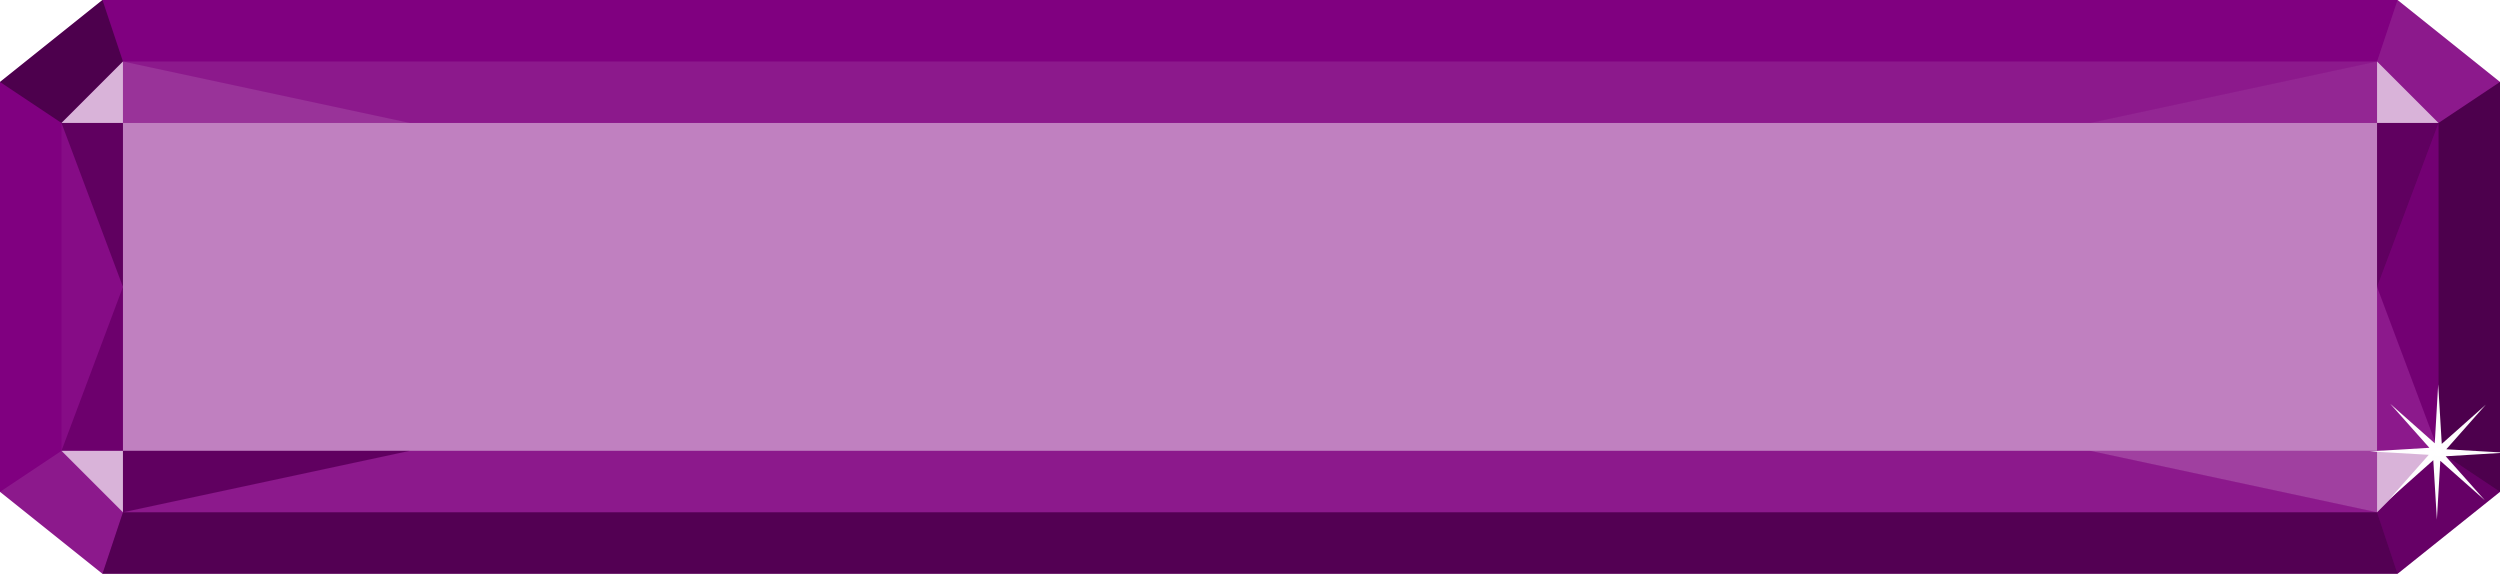 <?xml version="1.0" encoding="UTF-8" standalone="no"?>
<!-- Created with Inkscape (http://www.inkscape.org/) -->

<svg
   xmlns:osb="http://www.openswatchbook.org/uri/2009/osb"
   xmlns:dc="http://purl.org/dc/elements/1.1/"
   xmlns:cc="http://creativecommons.org/ns#"
   xmlns:rdf="http://www.w3.org/1999/02/22-rdf-syntax-ns#"
   xmlns:svg="http://www.w3.org/2000/svg"
   xmlns="http://www.w3.org/2000/svg"
   xmlns:xlink="http://www.w3.org/1999/xlink"
   xmlns:sodipodi="http://sodipodi.sourceforge.net/DTD/sodipodi-0.dtd"
   xmlns:inkscape="http://www.inkscape.org/namespaces/inkscape"
   width="610"
   height="140"
   id="svg2"
   version="1.1"
   inkscape:version="0.48.2 r9819"
   sodipodi:docname="jewel_green.svg">
  <defs
     id="defs4">
    <linearGradient
       id="linearGradient5934"
       osb:paint="solid">
      <stop
         style="stop-color:#ffffff;stop-opacity:1;"
         offset="0"
         id="stop5936" />
    </linearGradient>
    <linearGradient
       id="linearGradient5894">
      <stop
         style="stop-color:#ffffff;stop-opacity:1;"
         offset="0"
         id="stop5896" />
      <stop
         style="stop-color:#ffffff;stop-opacity:0.965;"
         offset="1"
         id="stop5898" />
    </linearGradient>
    <linearGradient
       id="linearGradient5201"
       osb:paint="solid">
      <stop
         style="stop-color:#ffffff;stop-opacity:1;"
         offset="0"
         id="stop5203" />
    </linearGradient>
    <radialGradient
       inkscape:collect="always"
       xlink:href="#linearGradient5894"
       id="radialGradient5900"
       cx="340"
       cy="1042.362"
       fx="340"
       fy="1042.362"
       r="13.846"
       gradientUnits="userSpaceOnUse" />
    <filter
       inkscape:collect="always"
       id="filter5910"
       color-interpolation-filters="sRGB">
      <feGaussianBlur
         inkscape:collect="always"
         stdDeviation="0.436"
         id="feGaussianBlur5912" />
    </filter>
    <radialGradient
       inkscape:collect="always"
       xlink:href="#linearGradient5934"
       id="radialGradient5940"
       cx="212.5"
       cy="982.362"
       fx="212.5"
       fy="982.362"
       r="182.5"
       gradientTransform="matrix(1.507,0,0,0.219,-15.205,767.05)"
       gradientUnits="userSpaceOnUse" />
  </defs>
  <sodipodi:namedview
     id="base"
     pagecolor="#ffffff"
     bordercolor="#666666"
     borderopacity="1.0"
     inkscape:pageopacity="0.0"
     inkscape:pageshadow="2"
     inkscape:zoom="0.70710678"
     inkscape:cx="213.63713"
     inkscape:cy="80.874808"
     inkscape:document-units="px"
     inkscape:current-layer="layer1"
     showgrid="false"
     inkscape:window-width="1366"
     inkscape:window-height="746"
     inkscape:window-x="-8"
     inkscape:window-y="-8"
     inkscape:window-maximized="1"
     inkscape:snap-grids="true"
     inkscape:snap-nodes="true"
     showguides="false">
    <inkscape:grid
       type="xygrid"
       id="grid5448"
       empspacing="5"
       visible="true"
       enabled="true"
       snapvisiblegridlinesonly="true" />
  </sodipodi:namedview>
  <g
     inkscape:label="Layer 1"
     inkscape:groupmode="layer"
     id="layer1"
     transform="translate(0,-912.362)">
    <path
       style="fill:#800080;fill-opacity:1;stroke:none"
       d="m 0,1032.362 0,-100 25,-20 560,0 25,20 0,100 -25,20 -560,0 z"
       id="path5446"
       inkscape:connector-curvature="0"
       sodipodi:nodetypes="ccccccccc" />
    <path
       sodipodi:nodetypes="ccccc"
       inkscape:connector-curvature="0"
       id="path5470"
       d="m 30,942.362 550,0 0,80 -550,0 z"
       style="opacity:0.5;fill:url(#radialGradient5940);fill-opacity:1;stroke:none" />
    <path
       sodipodi:nodetypes="ccccc"
       inkscape:connector-curvature="0"
       id="path5470-1"
       d="m 0,932.362 25,-20 5,15 -15,15 z"
       style="opacity:0.4;fill:#000000;fill-opacity:1;stroke:none" />
    <path
       sodipodi:nodetypes="ccccc"
       inkscape:connector-curvature="0"
       id="path5470-1-6"
       d="m 0,1032.362 15,-10 15,15 -5,15 z"
       style="opacity:0.1;fill:#ffffff;fill-opacity:1;stroke:none" />
    <path
       sodipodi:nodetypes="ccccc"
       inkscape:connector-curvature="0"
       id="path5470-1-6-8"
       d="m 580,927.362 5,-15 25,20 -15,10 z"
       style="opacity:0.1;fill:#ffffff;fill-opacity:1;stroke:none" />
    <path
       sodipodi:nodetypes="ccccc"
       inkscape:connector-curvature="0"
       id="path5470-1-8"
       d="m 580,1037.362 15,-15 15,10 -25,20 z"
       style="opacity:0.2;fill:#000000;fill-opacity:1;stroke:none" />
    <path
       sodipodi:nodetypes="ccccc"
       inkscape:connector-curvature="0"
       id="path5470-1-8-2"
       d="m 30,1037.362 550,0 5,15 -560,0 z"
       style="opacity:0.35;fill:#000000;fill-opacity:1;stroke:none" />
    <path
       sodipodi:nodetypes="ccccc"
       inkscape:connector-curvature="0"
       id="path5470-1-8-2-7"
       d="m 610,932.362 0,100 -15,-10 0,-80 z"
       style="opacity:0.4;fill:#000000;fill-opacity:1;stroke:none" />
    <path
       sodipodi:nodetypes="cccc"
       inkscape:connector-curvature="0"
       id="path5470-1-6-7"
       d="m 15,1022.362 15,0 0,15 z"
       style="opacity:0;fill:#ffffff;fill-opacity:1;stroke:none" />
    <path
       sodipodi:nodetypes="cccc"
       inkscape:connector-curvature="0"
       id="path5470-1-1"
       d="m 15,1022.362 15,0 0,15 z"
       style="opacity:0.7;fill:#ffffff;fill-opacity:1;stroke:none" />
    <path
       sodipodi:nodetypes="cccc"
       inkscape:connector-curvature="0"
       id="path5470-1-1-2"
       d="m 30,1037.362 0,-15 70,0 z"
       style="opacity:0.25;fill:#000000;fill-opacity:1;stroke:none" />
    <path
       sodipodi:nodetypes="cccc"
       inkscape:connector-curvature="0"
       id="path5470-1-1-2-6"
       d="m 30,1022.362 -15,0 15,-40 z"
       style="opacity:0.15;fill:#000000;fill-opacity:1;stroke:none" />
    <path
       sodipodi:nodetypes="cccc"
       inkscape:connector-curvature="0"
       id="path5470-1-1-2-6-0"
       d="m 15,942.362 15,40 0,-40 z"
       style="opacity:0.25;fill:#000000;fill-opacity:1;stroke:none" />
    <path
       sodipodi:nodetypes="cccc"
       inkscape:connector-curvature="0"
       id="path5470-1-1-2-6-4"
       d="m 30,982.362 -15,40 0,-80 z"
       style="opacity:0.05;fill:#ffffff;fill-opacity:1;stroke:none" />
    <path
       sodipodi:nodetypes="cccc"
       inkscape:connector-curvature="0"
       id="path5470-1-1-2-6-9"
       d="m 580,1022.362 15,0 -15,-40 z"
       style="opacity:0.1;fill:#ffffff;fill-opacity:1;stroke:none" />
    <path
       sodipodi:nodetypes="cccc"
       inkscape:connector-curvature="0"
       id="path5470-1-1-2-6-0-4"
       d="m 595,942.362 -15,40 0,-40 z"
       style="opacity:0.25;fill:#000000;fill-opacity:1;stroke:none" />
    <path
       sodipodi:nodetypes="cccc"
       inkscape:connector-curvature="0"
       id="path5470-1-1-2-6-4-6"
       d="m 580,982.362 15,40 0,-80 z"
       style="opacity:0.1;fill:#000000;fill-opacity:1;stroke:none" />
    <path
       sodipodi:nodetypes="cccc"
       inkscape:connector-curvature="0"
       id="path5470-1-1-0"
       d="m 15,942.362 15,0 0,-15 z"
       style="opacity:0.7;fill:#ffffff;fill-opacity:1;stroke:none" />
    <path
       sodipodi:nodetypes="cccc"
       inkscape:connector-curvature="0"
       id="path5470-1-1-2-3"
       d="m 30,927.362 0,15 70,0 z"
       style="opacity:0.2;fill:#ffffff;fill-opacity:1;stroke:none" />
    <path
       sodipodi:nodetypes="cccc"
       inkscape:connector-curvature="0"
       id="path5470-1-1-6"
       d="m 595,1022.362 -15,0 0,15 z"
       style="opacity:0.7;fill:#ffffff;fill-opacity:1;stroke:none" />
    <path
       sodipodi:nodetypes="cccc"
       inkscape:connector-curvature="0"
       id="path5470-1-1-2-2"
       d="m 580,1037.362 0,-15 -70,0 z"
       style="opacity:0.25;fill:#ffffff;fill-opacity:1;stroke:none" />
    <path
       sodipodi:nodetypes="cccc"
       inkscape:connector-curvature="0"
       id="path5470-1-1-6-4"
       d="m 595,942.362 -15,0 0,-15 z"
       style="opacity:0.7;fill:#ffffff;fill-opacity:1;stroke:none" />
    <path
       sodipodi:nodetypes="cccc"
       inkscape:connector-curvature="0"
       id="path5470-1-1-2-2-5"
       d="m 580,927.362 0,15 -70,0 z"
       style="opacity:0.15;fill:#ffffff;fill-opacity:1;stroke:none" />
    <path
       sodipodi:nodetypes="ccccc"
       inkscape:connector-curvature="0"
       id="path5470-1-6-88"
       d="m 30,1037.362 70,-15 410,0 70,15 z"
       style="opacity:0.1;fill:#ffffff;fill-opacity:1;stroke:none" />
    <path
       sodipodi:nodetypes="ccccc"
       inkscape:connector-curvature="0"
       id="path5470-1-6-88-1"
       d="m 30,927.362 70,15 410,0 70,-15 z"
       style="opacity:0.1;fill:#ffffff;fill-opacity:1;stroke:none" />
    <path
       sodipodi:type="star"
       style="fill:url(#radialGradient5900);fill-opacity:1;fill-rule:nonzero;stroke:none;filter:url(#filter5910)"
       id="path5836"
       sodipodi:sides="8"
       sodipodi:cx="340"
       sodipodi:cy="1042.3622"
       sodipodi:r1="12.456701"
       sodipodi:r2="1.6937417"
       sodipodi:arg1="-1.5612899"
       sodipodi:arg2="-1.09178"
       inkscape:flatsided="false"
       inkscape:rounded="0"
       inkscape:randomized="0"
       d="m 340.118,1029.906 0.662,10.953 8.111,-7.221 -7.277,8.213 10.841,0.629 -10.953,0.662 7.221,8.111 -8.213,-7.277 -0.629,10.841 -0.662,-10.953 -8.111,7.221 7.277,-8.213 -10.841,-0.629 10.953,-0.662 -7.221,-8.111 8.213,7.277 z"
       transform="matrix(1.324,0,0,1.324,144.598,-357.428)" />
  </g>
</svg>
